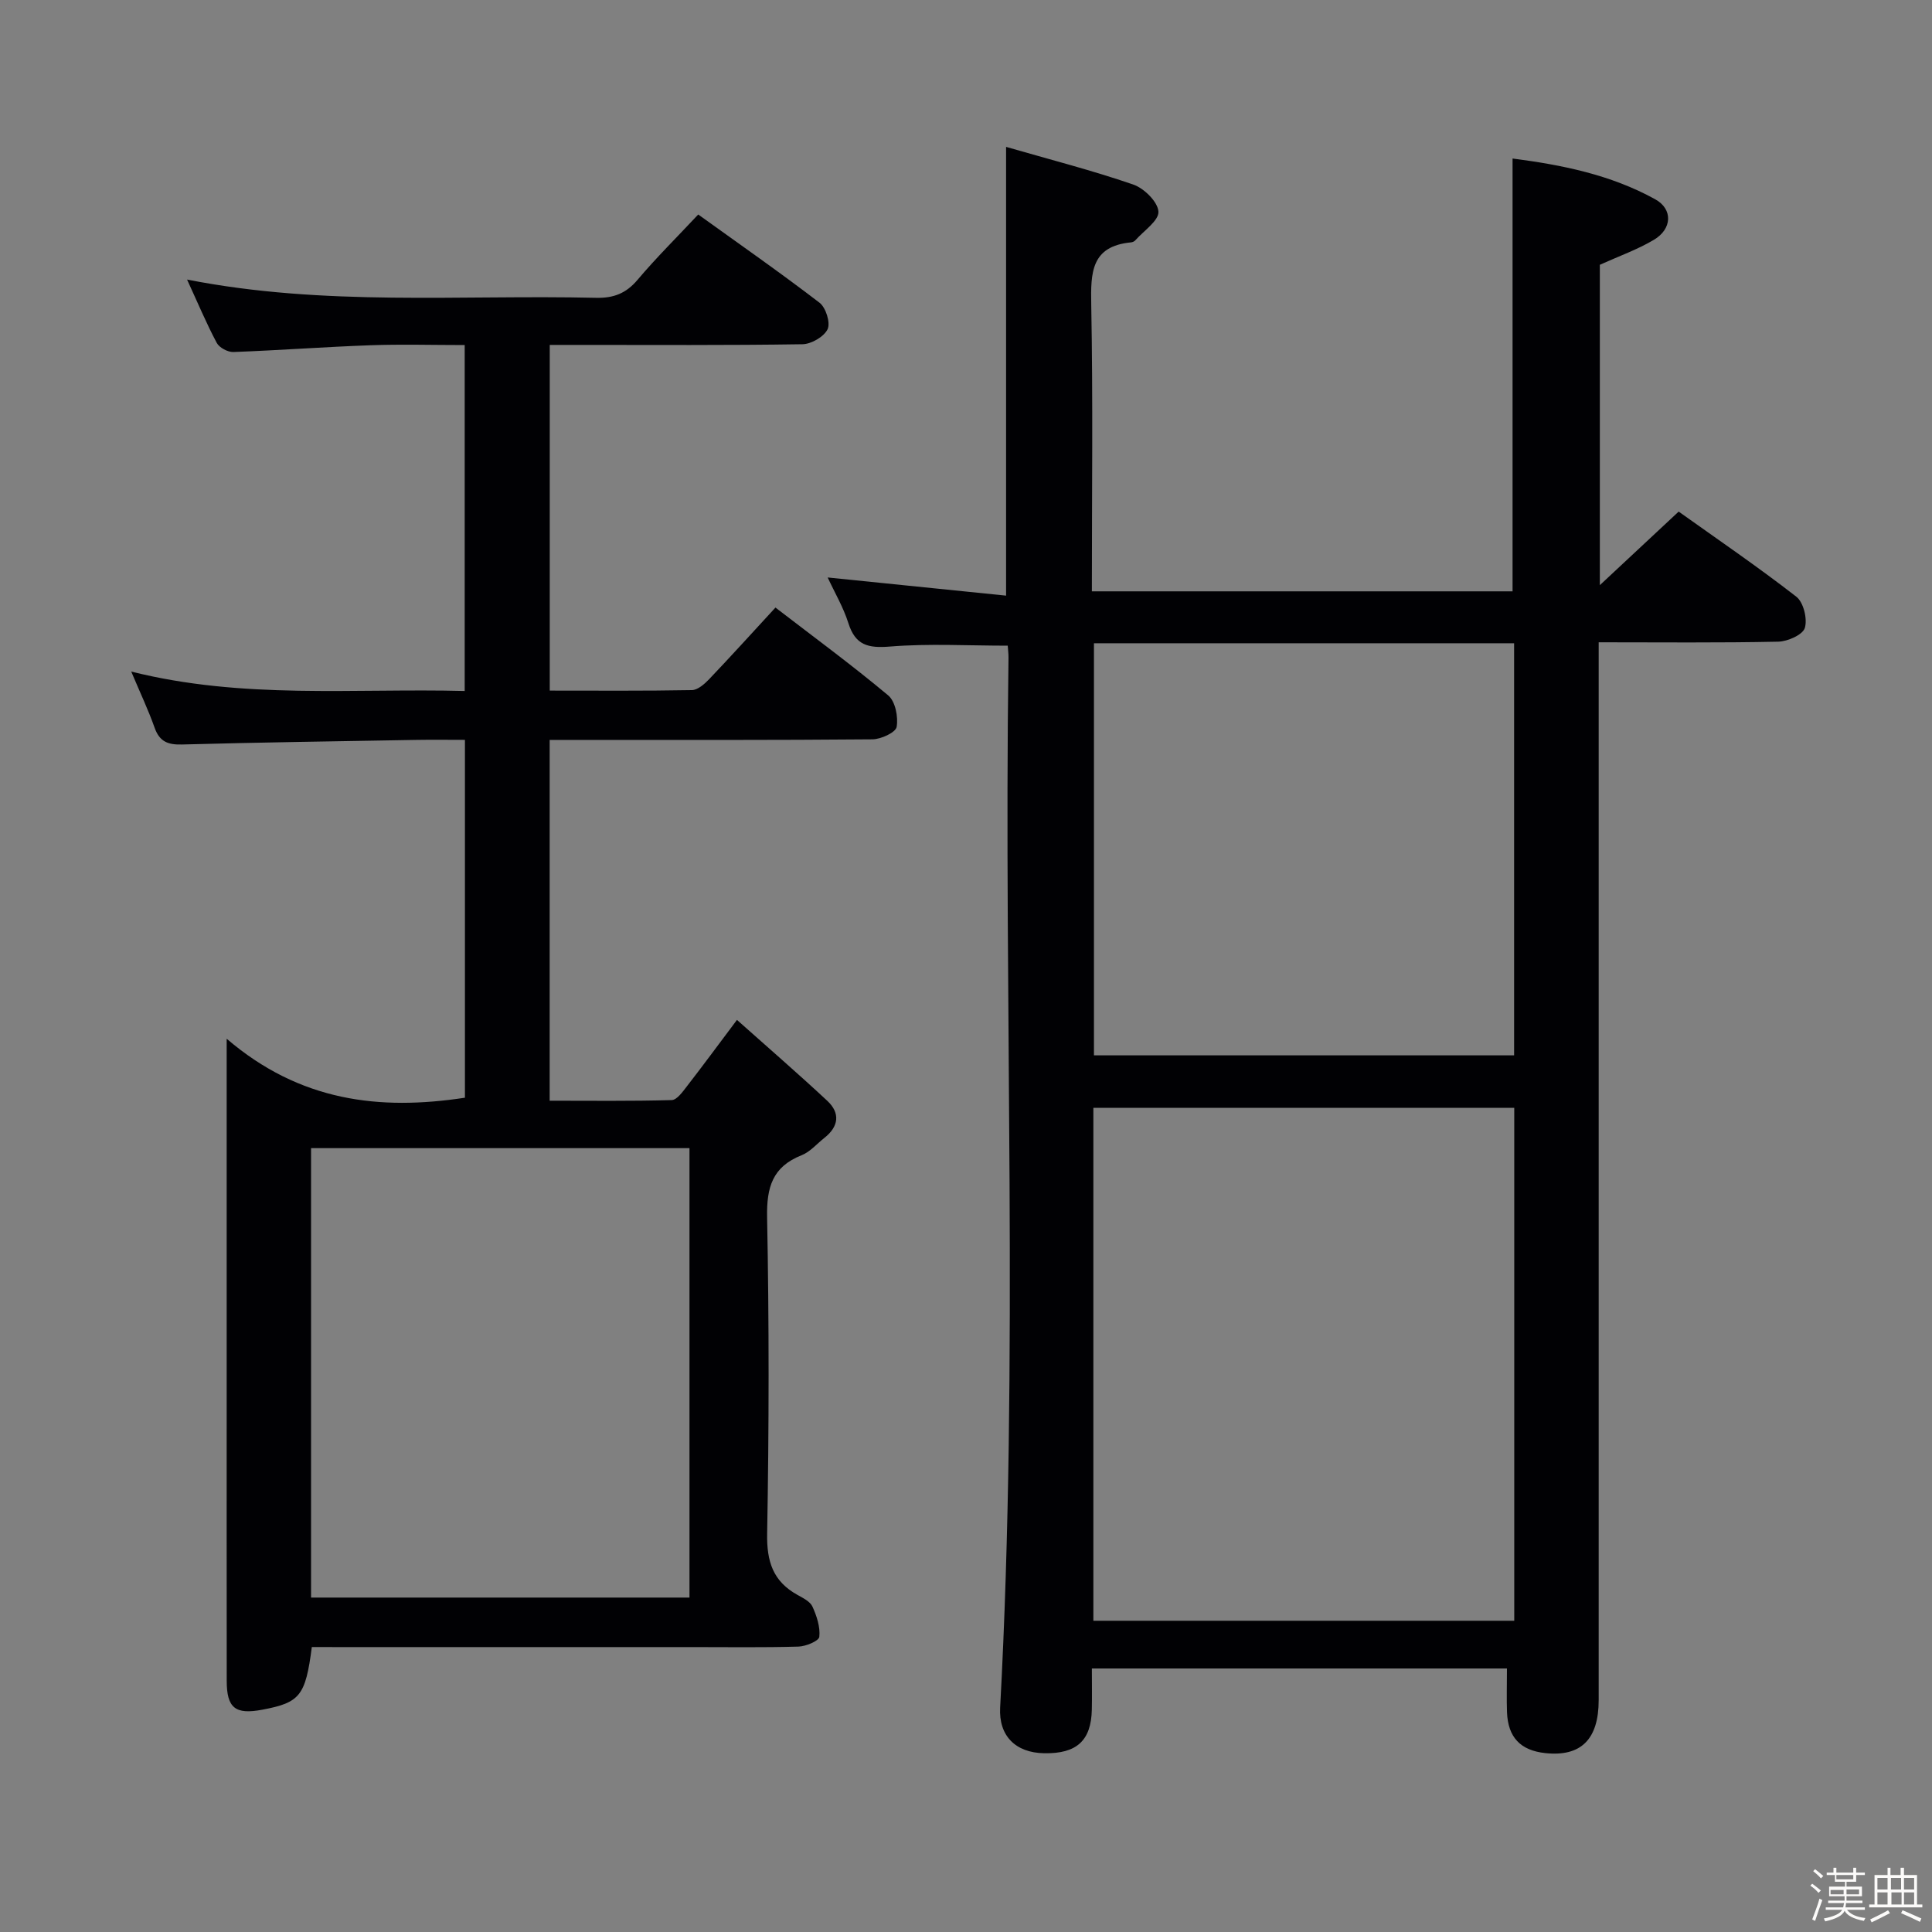 <svg enable-background="new 0 0 400 400" viewBox="0 0 400 400" xmlns="http://www.w3.org/2000/svg"><rect x="0" y="0" width="400" height="400" fill="#808080" stroke="none"/><path d="m374.8 390.4.4-.4c.7.5 1.3 1 1.8 1.4l-.5.5c-.5-.6-1.1-1.1-1.7-1.5zm1 7.3-.6-.3c.5-1.4 1.1-2.8 1.5-4.3.2.1.4.2.6.3-.5 1.3-1 2.8-1.5 4.3zm-.4-10.3.4-.4c.4.3 1 .8 1.7 1.4l-.5.5c-.4-.5-1-1-1.6-1.5zm2.5.3h1.7v-1h.6v1h3.5v-1h.6v1h1.8v.5h-1.8v1.4h-2v1h3.2v2h-3.2v.9h3.3v.5h-3.4c0 .3-.1.6-.1.9h4v.5h-3.7c.7.9 1.9 1.5 3.8 1.7-.1.2-.2.4-.3.6-2.1-.4-3.5-1.1-4-2.1-.4 1-1.8 1.7-4 2.2-.1-.2-.2-.4-.3-.6 2.1-.4 3.4-1 3.8-1.8h-3.4v-.5h3.6c.1-.3.1-.6.2-.9h-3.3v-.5h3.4c0-.3 0-.6 0-.9h-3.2v-2h3.3v-1h-2.1v-1.4h-1.7v-.5zm1.1 3.5v1h2.7c0-.3 0-.4 0-.4 0-.1 0-.2 0-.2 0-.1 0-.2 0-.3h-2.7zm1.2-3v.9h3.5v-.9zm4.7 3h-2.6v.6.4h2.6z" fill="#fcfbfa"/><path d="m393.6 386.7h.6v1.5h2.7v6.1h1.1v.6h-11v-.6h1.1v-6.1h2.7v-1.5h.6v1.5h2.1v-1.5zm-2.7 8.8.4.6c-1.2.6-2.5 1.3-3.8 1.9-.1-.2-.2-.4-.3-.6 1.2-.6 2.5-1.2 3.7-1.9zm-2.2-6.7v2.4h2.1v-2.4zm0 3v2.5h2.1v-2.5zm2.8-3v2.4h2.1v-2.4zm.1 3v2.5h2.1v-2.5h-2.2zm5.9 6.1c-1.4-.7-2.7-1.3-3.9-1.8l.3-.6c1.5.6 2.7 1.2 3.9 1.7zm-1.2-9.1h-2.1v2.4h2.1zm-2.1 3v2.5h2.1v-2.5z" fill="#fcfbfa"/><g fill="#010104"><path d="m312 345.44c-28.48 0-56.89 0-85.94 0 0 2.98.05 5.75-.01 8.53-.14 6.42-3.14 9.14-9.86 9.02-5.95-.1-9.44-3.61-9.12-9.46 3.91-72.43.71-144.92 1.73-217.37.01-.81-.1-1.62-.16-2.48-8.25 0-16.35-.47-24.37.18-4.53.37-7.17-.25-8.62-4.84-1.04-3.29-2.84-6.33-4.29-9.46 12.36 1.26 24.49 2.49 36.94 3.76 0-31.26 0-61.62 0-92.91 8.92 2.58 17.74 4.84 26.31 7.79 2.25.77 5.11 3.59 5.23 5.61.11 1.88-3.04 3.97-4.78 5.94-.2.23-.58.4-.89.43-8.31.79-8.36 6.31-8.24 12.92.37 19.64.13 39.3.13 59.33h87.1c0-29.72 0-59.41 0-89.61 10.08 1.3 20.27 3.32 29.52 8.43 3.72 2.05 3.52 6.16-.26 8.4-3.39 2.02-7.18 3.36-11.19 5.17v66.33c5.3-4.95 10.63-9.93 16.32-15.23 8.02 5.72 16.38 11.42 24.36 17.62 1.49 1.16 2.33 4.59 1.76 6.47-.43 1.41-3.55 2.8-5.5 2.84-12.15.26-24.3.13-37.18.13v6 213c0 8.15-3.68 11.77-11.06 10.98-5.13-.55-7.72-3.26-7.92-8.46-.1-2.78-.01-5.59-.01-9.06zm1.51-9.88c0-35.6 0-70.8 0-106.2-29.2 0-58.08 0-87.14 0v106.2zm-87.02-202.38v85.32h86.99c0-28.67 0-56.91 0-85.32-29.12 0-57.89 0-86.99 0z"/><path d="m64.56 341c-1.31 10.1-2.45 11.5-10.22 12.97-5.63 1.07-7.4-.33-7.4-6-.02-19.83-.01-39.65-.01-59.48 0-21.99 0-43.99 0-65.98 0-1.77 0-3.54 0-7.45 15.15 12.98 31.63 14.91 49.33 12.21 0-24.41 0-48.98 0-74.09-3.59 0-6.88-.05-10.16.01-16.14.28-32.28.51-48.42.95-2.9.08-4.64-.58-5.66-3.45-1.31-3.7-3-7.26-4.85-11.65 23.16 5.81 45.97 3.43 69.04 4.02 0-23.88 0-47.42 0-71.62-6.63 0-13.07-.19-19.51.04-9.46.34-18.91 1.05-28.38 1.4-1.16.04-2.92-.9-3.45-1.9-2.16-4.06-3.94-8.32-6.14-13.1 28.45 5.6 56.61 3.12 84.64 3.78 3.65.09 6.26-.91 8.64-3.74 3.85-4.56 8.11-8.77 12.55-13.51 8.53 6.14 16.97 12.02 25.12 18.27 1.3 1 2.29 4.14 1.67 5.47-.74 1.56-3.37 3.09-5.21 3.12-15.49.24-30.99.14-46.48.14-1.81 0-3.62 0-5.84 0v71.57c9.87 0 19.64.08 29.42-.1 1.22-.02 2.61-1.25 3.57-2.25 4.58-4.81 9.04-9.74 13.74-14.84 7.92 6.09 15.83 11.9 23.35 18.19 1.47 1.23 2.1 4.45 1.74 6.52-.2 1.15-3.23 2.55-5 2.57-20.33.18-40.65.12-60.98.12-1.82 0-3.64 0-5.86 0v74.7c8.45 0 16.87.11 25.27-.13 1.08-.03 2.26-1.71 3.13-2.83 3.24-4.18 6.38-8.44 10.38-13.77 6.5 5.8 12.72 11.17 18.72 16.77 2.7 2.53 2.35 5.31-.6 7.64-1.57 1.23-2.96 2.91-4.74 3.61-6.04 2.39-7.26 6.64-7.14 12.85.42 21.82.4 43.65.01 65.47-.11 5.8 1.21 9.9 6.28 12.71 1.15.64 2.62 1.36 3.1 2.42.88 1.94 1.64 4.23 1.42 6.26-.09.85-2.79 1.98-4.33 2.02-7.32.21-14.66.1-21.99.1-24.49 0-48.98 0-73.48 0-1.77-.01-3.56-.01-5.27-.01zm78.19-103.29c-26.31 0-52.23 0-78.35 0v93.05h78.35c0-31.01 0-61.78 0-93.05z"/></g></svg>